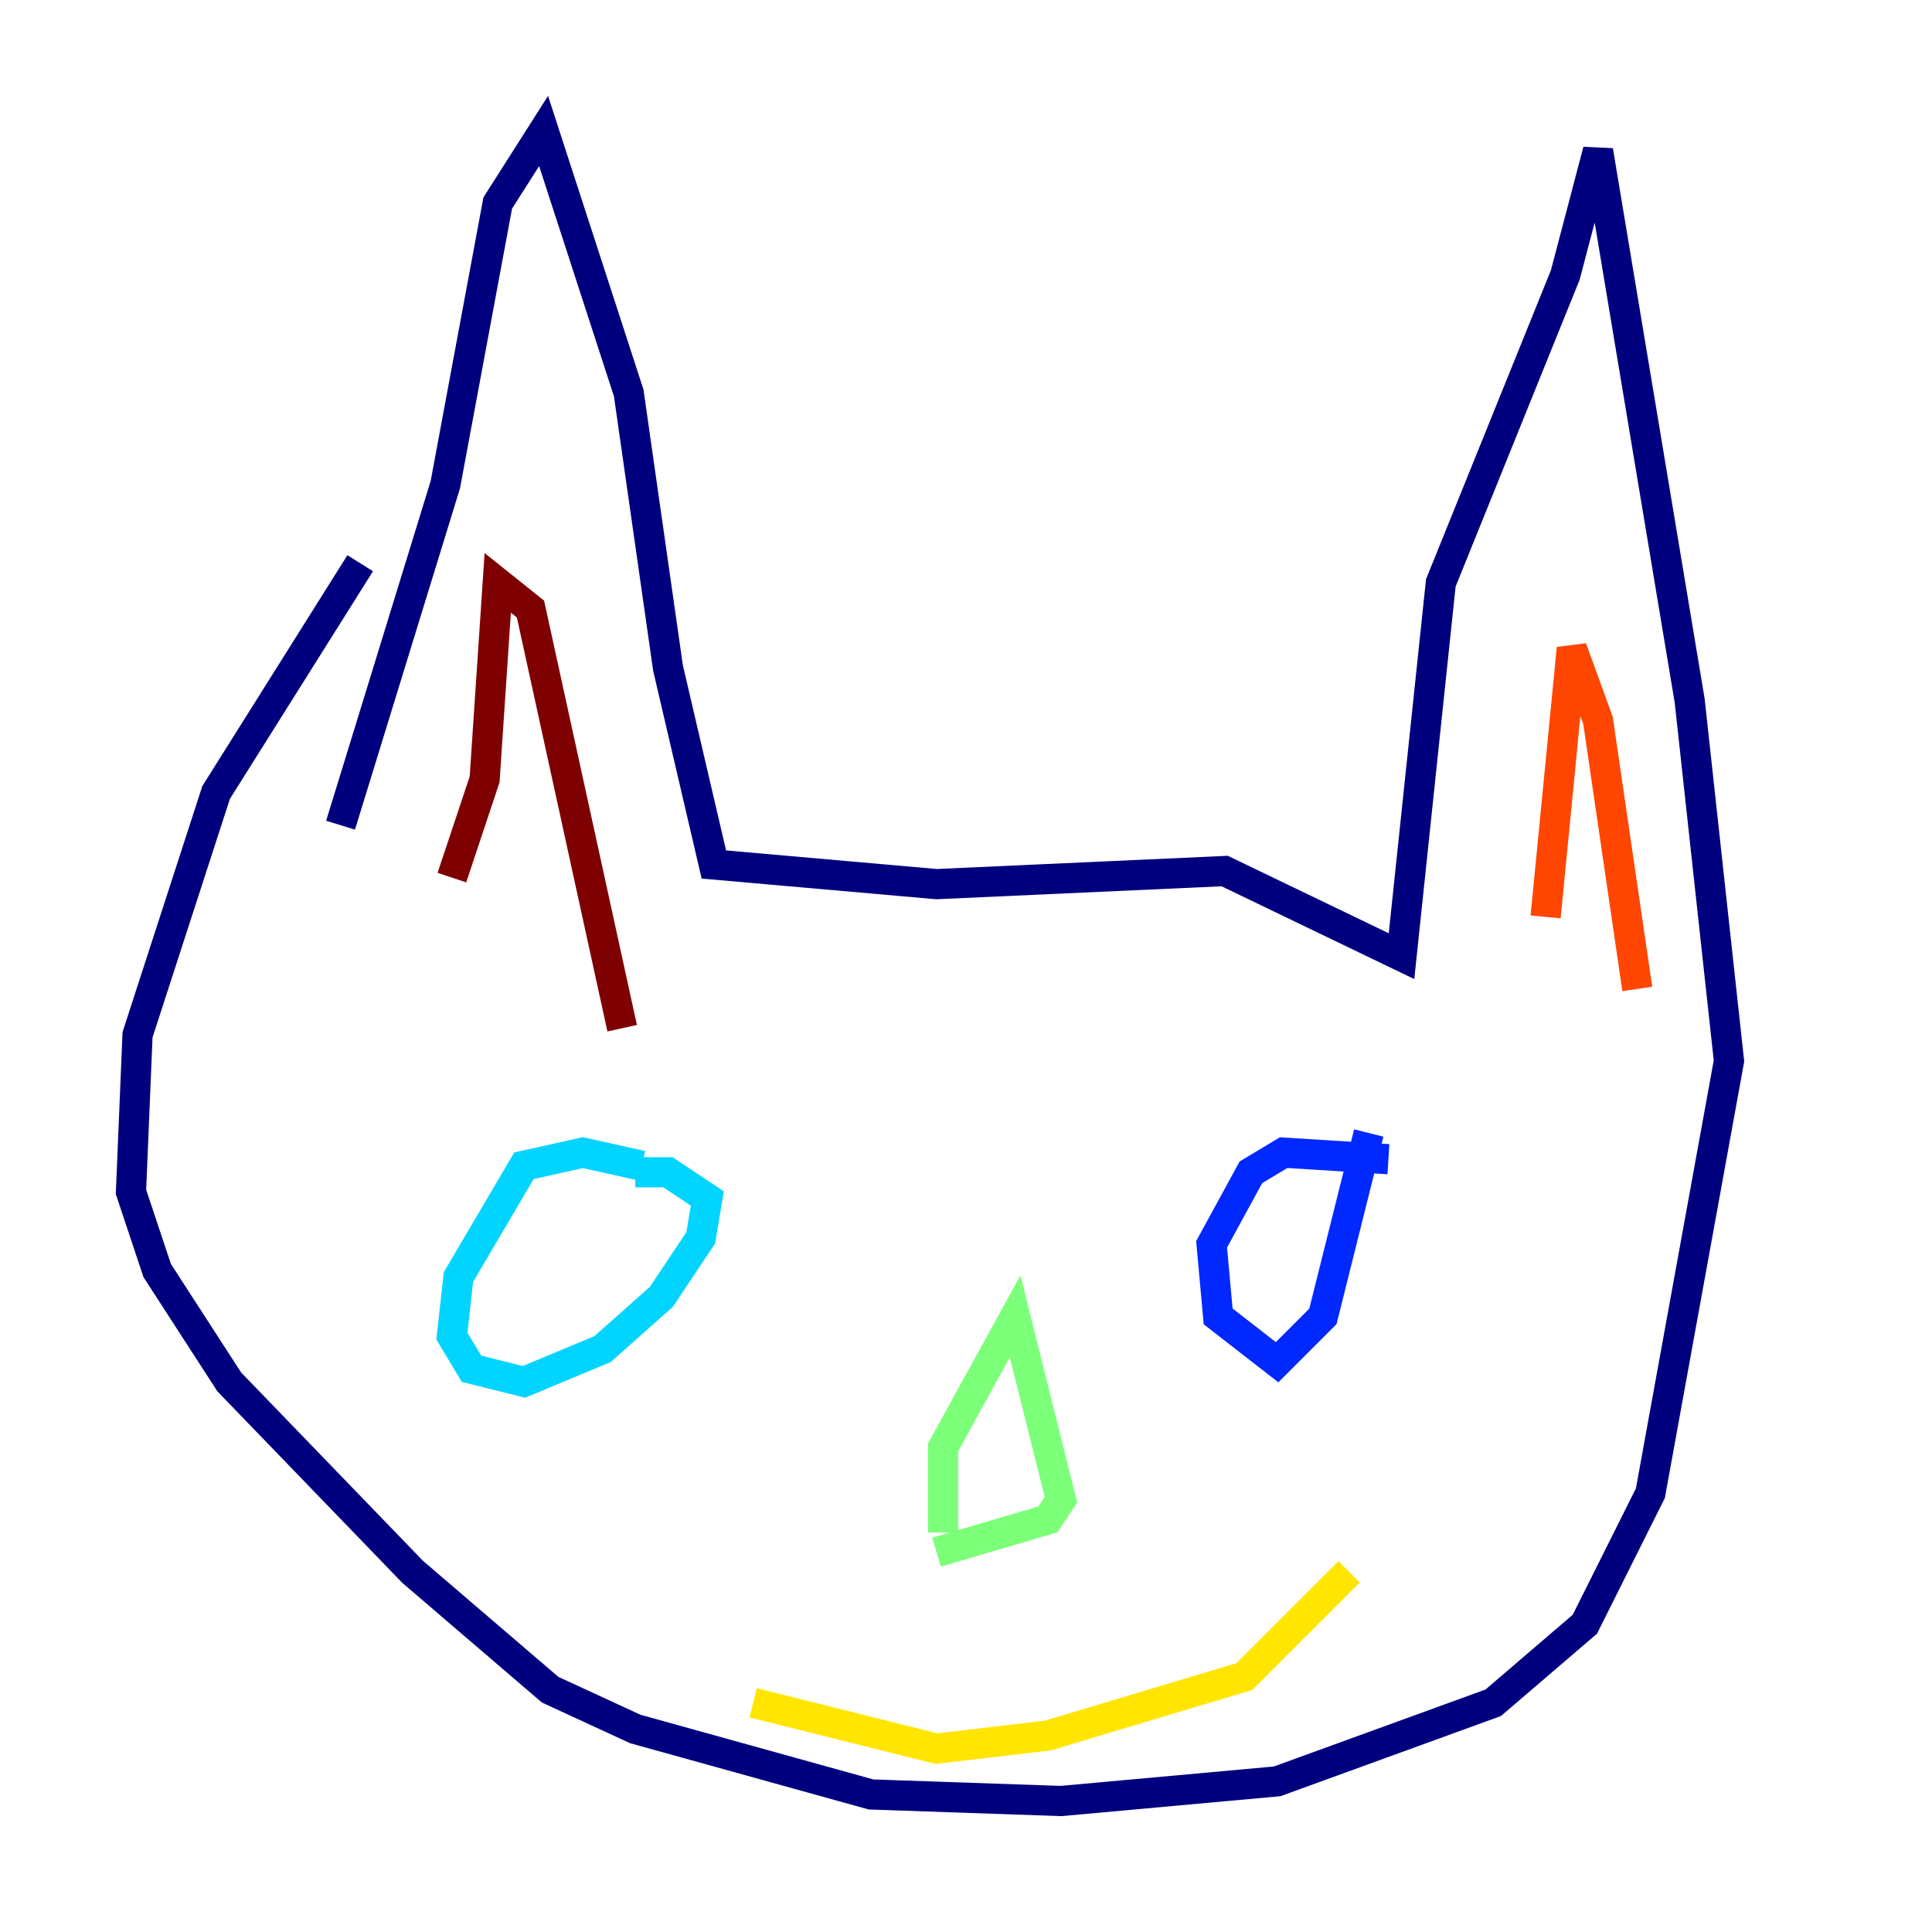 <?xml version="1.0" encoding="utf-8" ?>
<svg baseProfile="tiny" height="128" version="1.2" viewBox="0,0,128,128" width="128" xmlns="http://www.w3.org/2000/svg" xmlns:ev="http://www.w3.org/2001/xml-events" xmlns:xlink="http://www.w3.org/1999/xlink"><defs /><polyline fill="none" points="22.563,54.671 29.505,32.108 32.976,13.451 36.014,8.678 41.654,26.034 44.258,44.258 47.295,57.275 62.047,58.576 81.139,57.709 92.854,63.349 95.458,38.617 103.702,18.224 105.871,9.98 111.946,46.427 114.549,70.291 109.342,98.929 105.003,107.607 98.929,112.814 84.61,118.02 70.291,119.322 57.709,118.888 42.088,114.549 36.447,111.946 27.336,104.136 15.186,91.552 10.414,84.176 8.678,78.969 9.112,68.556 14.319,52.502 23.864,37.315" stroke="#00007f" stroke-width="2" /><polyline fill="none" points="91.986,76.8 85.044,76.366 82.875,77.668 80.271,82.441 80.705,87.214 84.61,90.251 87.647,87.214 90.685,75.064" stroke="#0028ff" stroke-width="2" /><polyline fill="none" points="42.522,77.234 38.617,76.366 34.712,77.234 30.373,84.61 29.939,88.515 31.241,90.685 34.712,91.552 39.919,89.383 43.824,85.912 46.427,82.007 46.861,79.403 44.258,77.668 42.088,77.668" stroke="#00d4ff" stroke-width="2" /><polyline fill="none" points="62.047,102.834 69.424,100.664 70.291,99.363 67.254,87.214 62.481,95.891 62.481,101.532" stroke="#7cff79" stroke-width="2" /><polyline fill="none" points="49.898,112.814 62.047,115.851 69.424,114.983 82.441,111.078 89.383,104.136" stroke="#ffe500" stroke-width="2" /><polyline fill="none" points="102.4,60.746 104.136,42.956 105.871,47.729 108.475,65.519" stroke="#ff4600" stroke-width="2" /><polyline fill="none" points="29.939,58.142 32.108,51.634 32.976,38.617 35.146,40.352 41.22,68.122" stroke="#7f0000" stroke-width="2" /></svg>